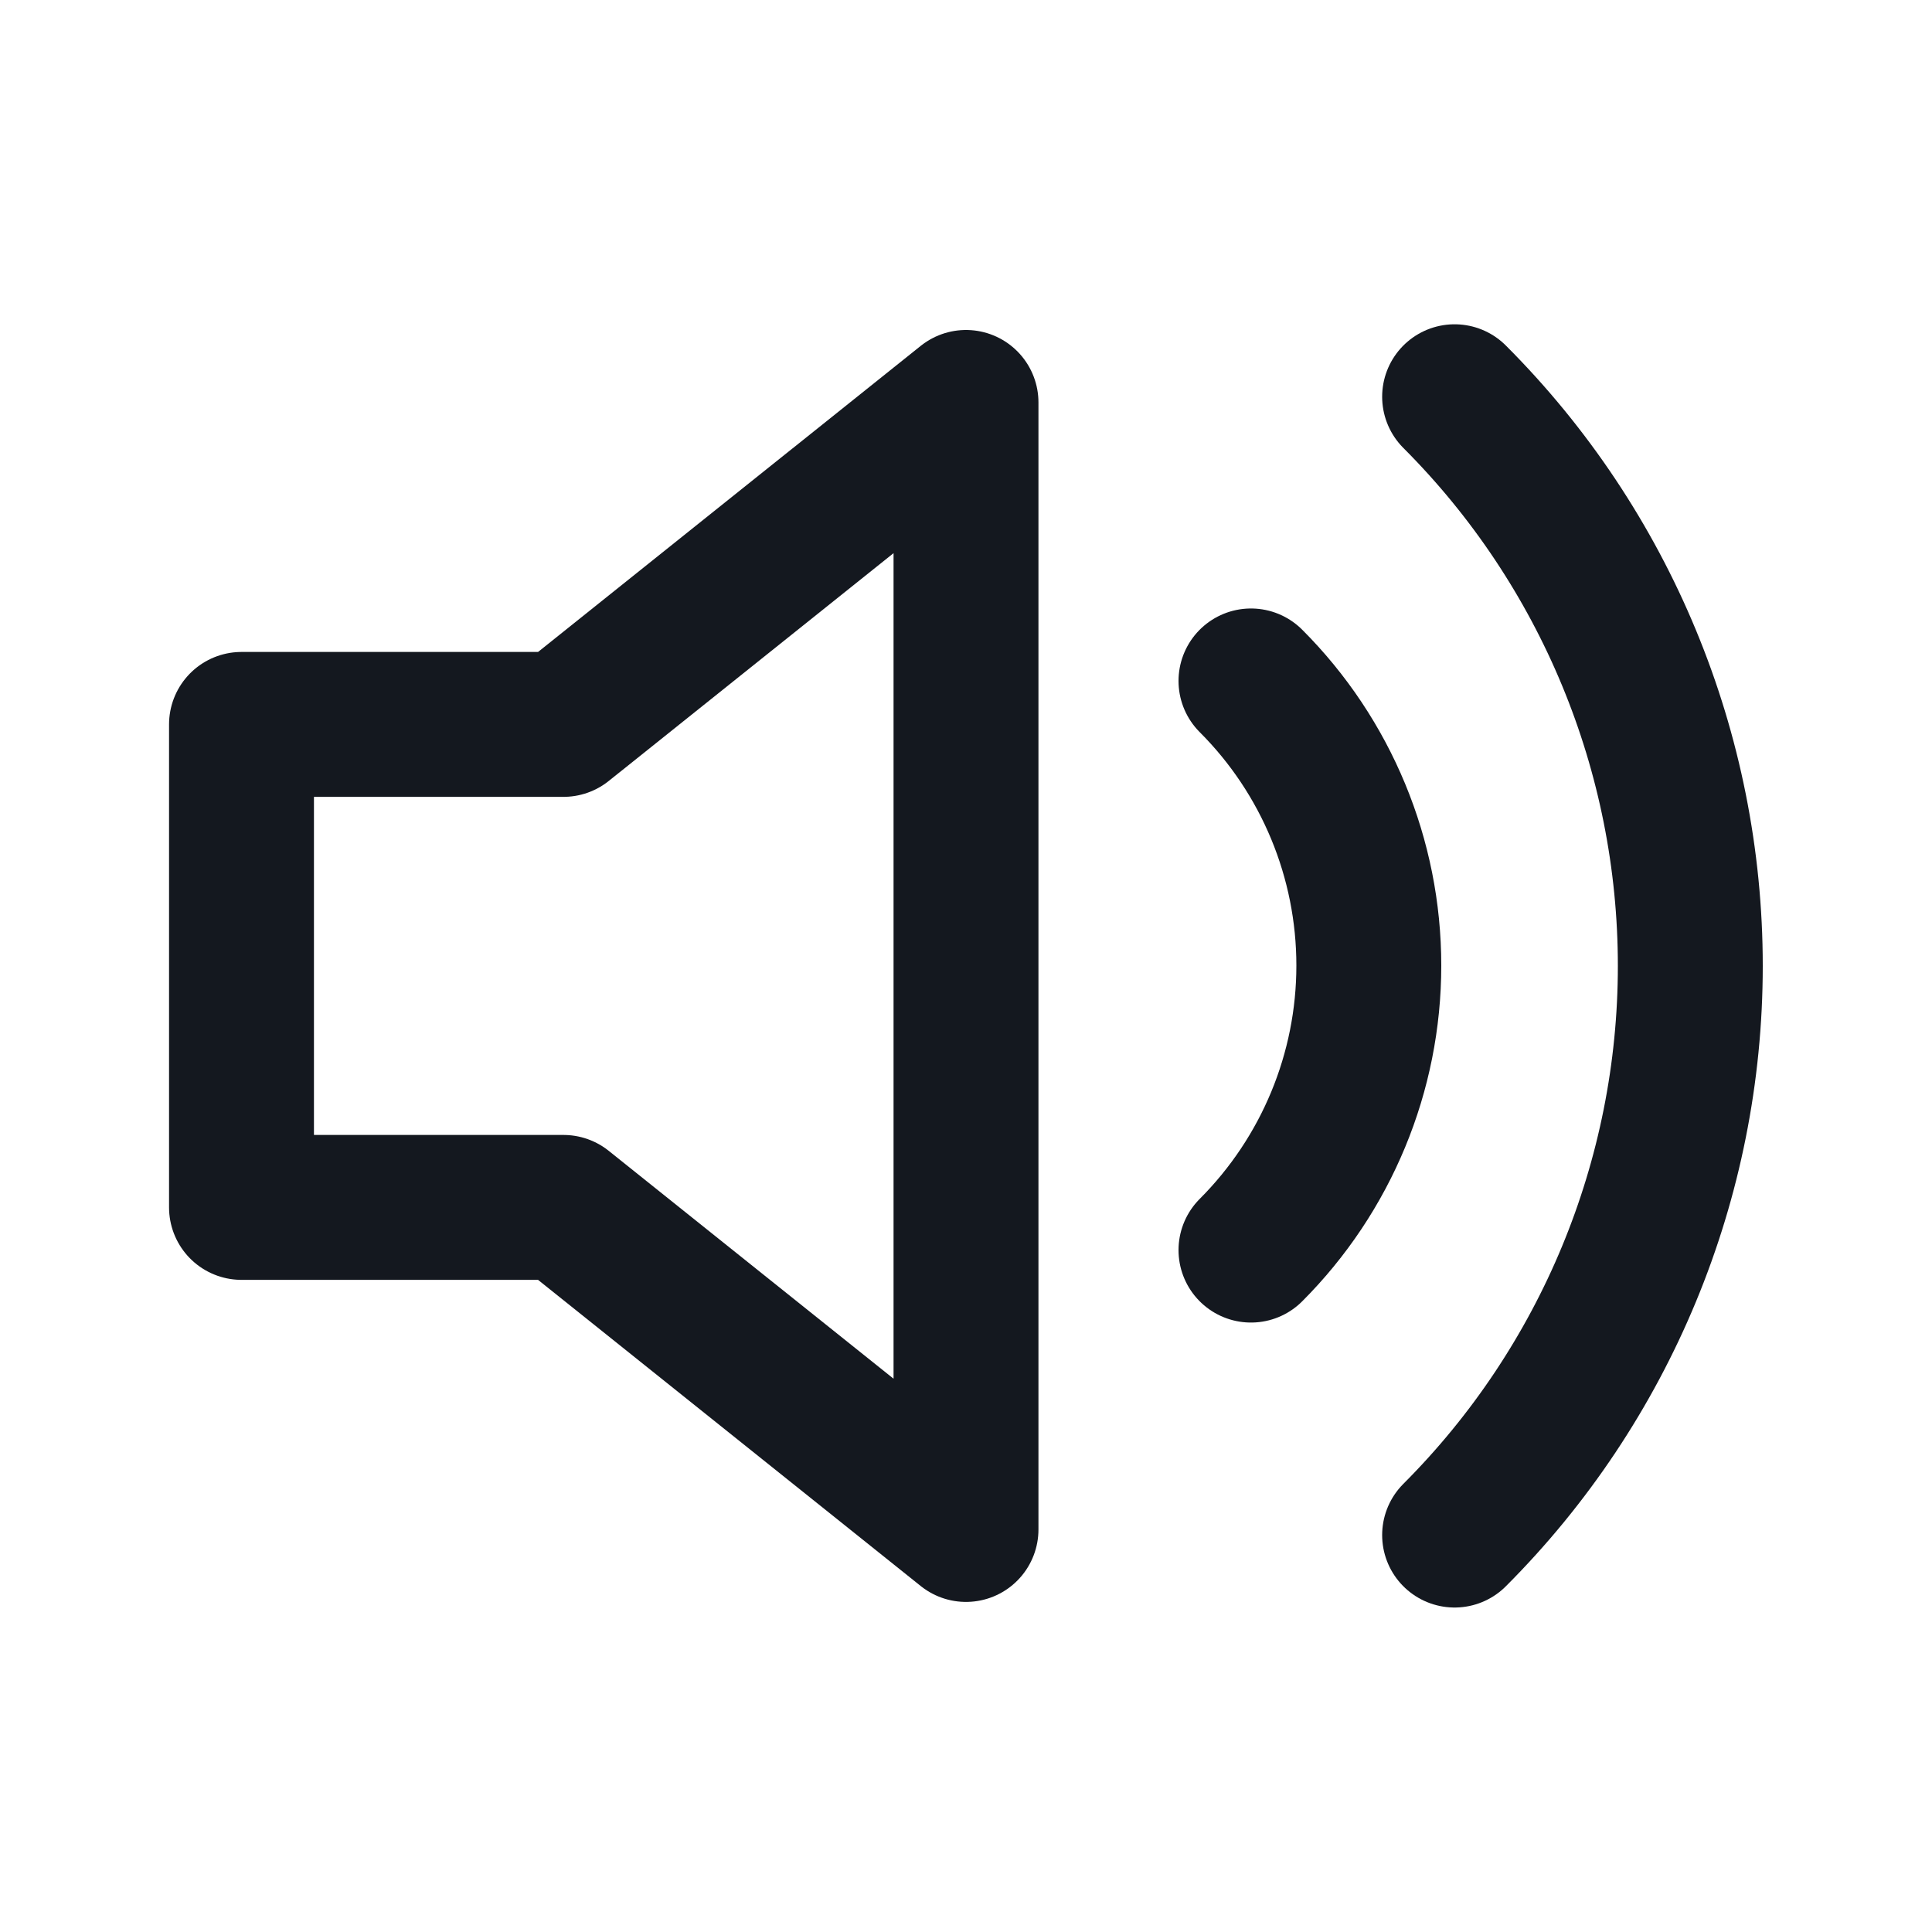 <svg width="20" height="20" viewBox="0 0 20 20" fill="none" xmlns="http://www.w3.org/2000/svg">
<path d="M10 4.166L5.833 7.499H2.5V12.499H5.833L10 15.833V4.166Z" stroke="#14181F" stroke-width="1.5" stroke-linecap="round" stroke-linejoin="round"/>
<path d="M15.058 4.107C16.62 5.67 17.498 7.789 17.498 9.999C17.498 12.209 16.62 14.328 15.058 15.891M12.95 7.049C13.731 7.83 14.17 8.89 14.17 9.995C14.17 11.1 13.731 12.159 12.95 12.941" stroke="#14181F" stroke-width="1.5" stroke-linecap="round" stroke-linejoin="round"/>
</svg>
